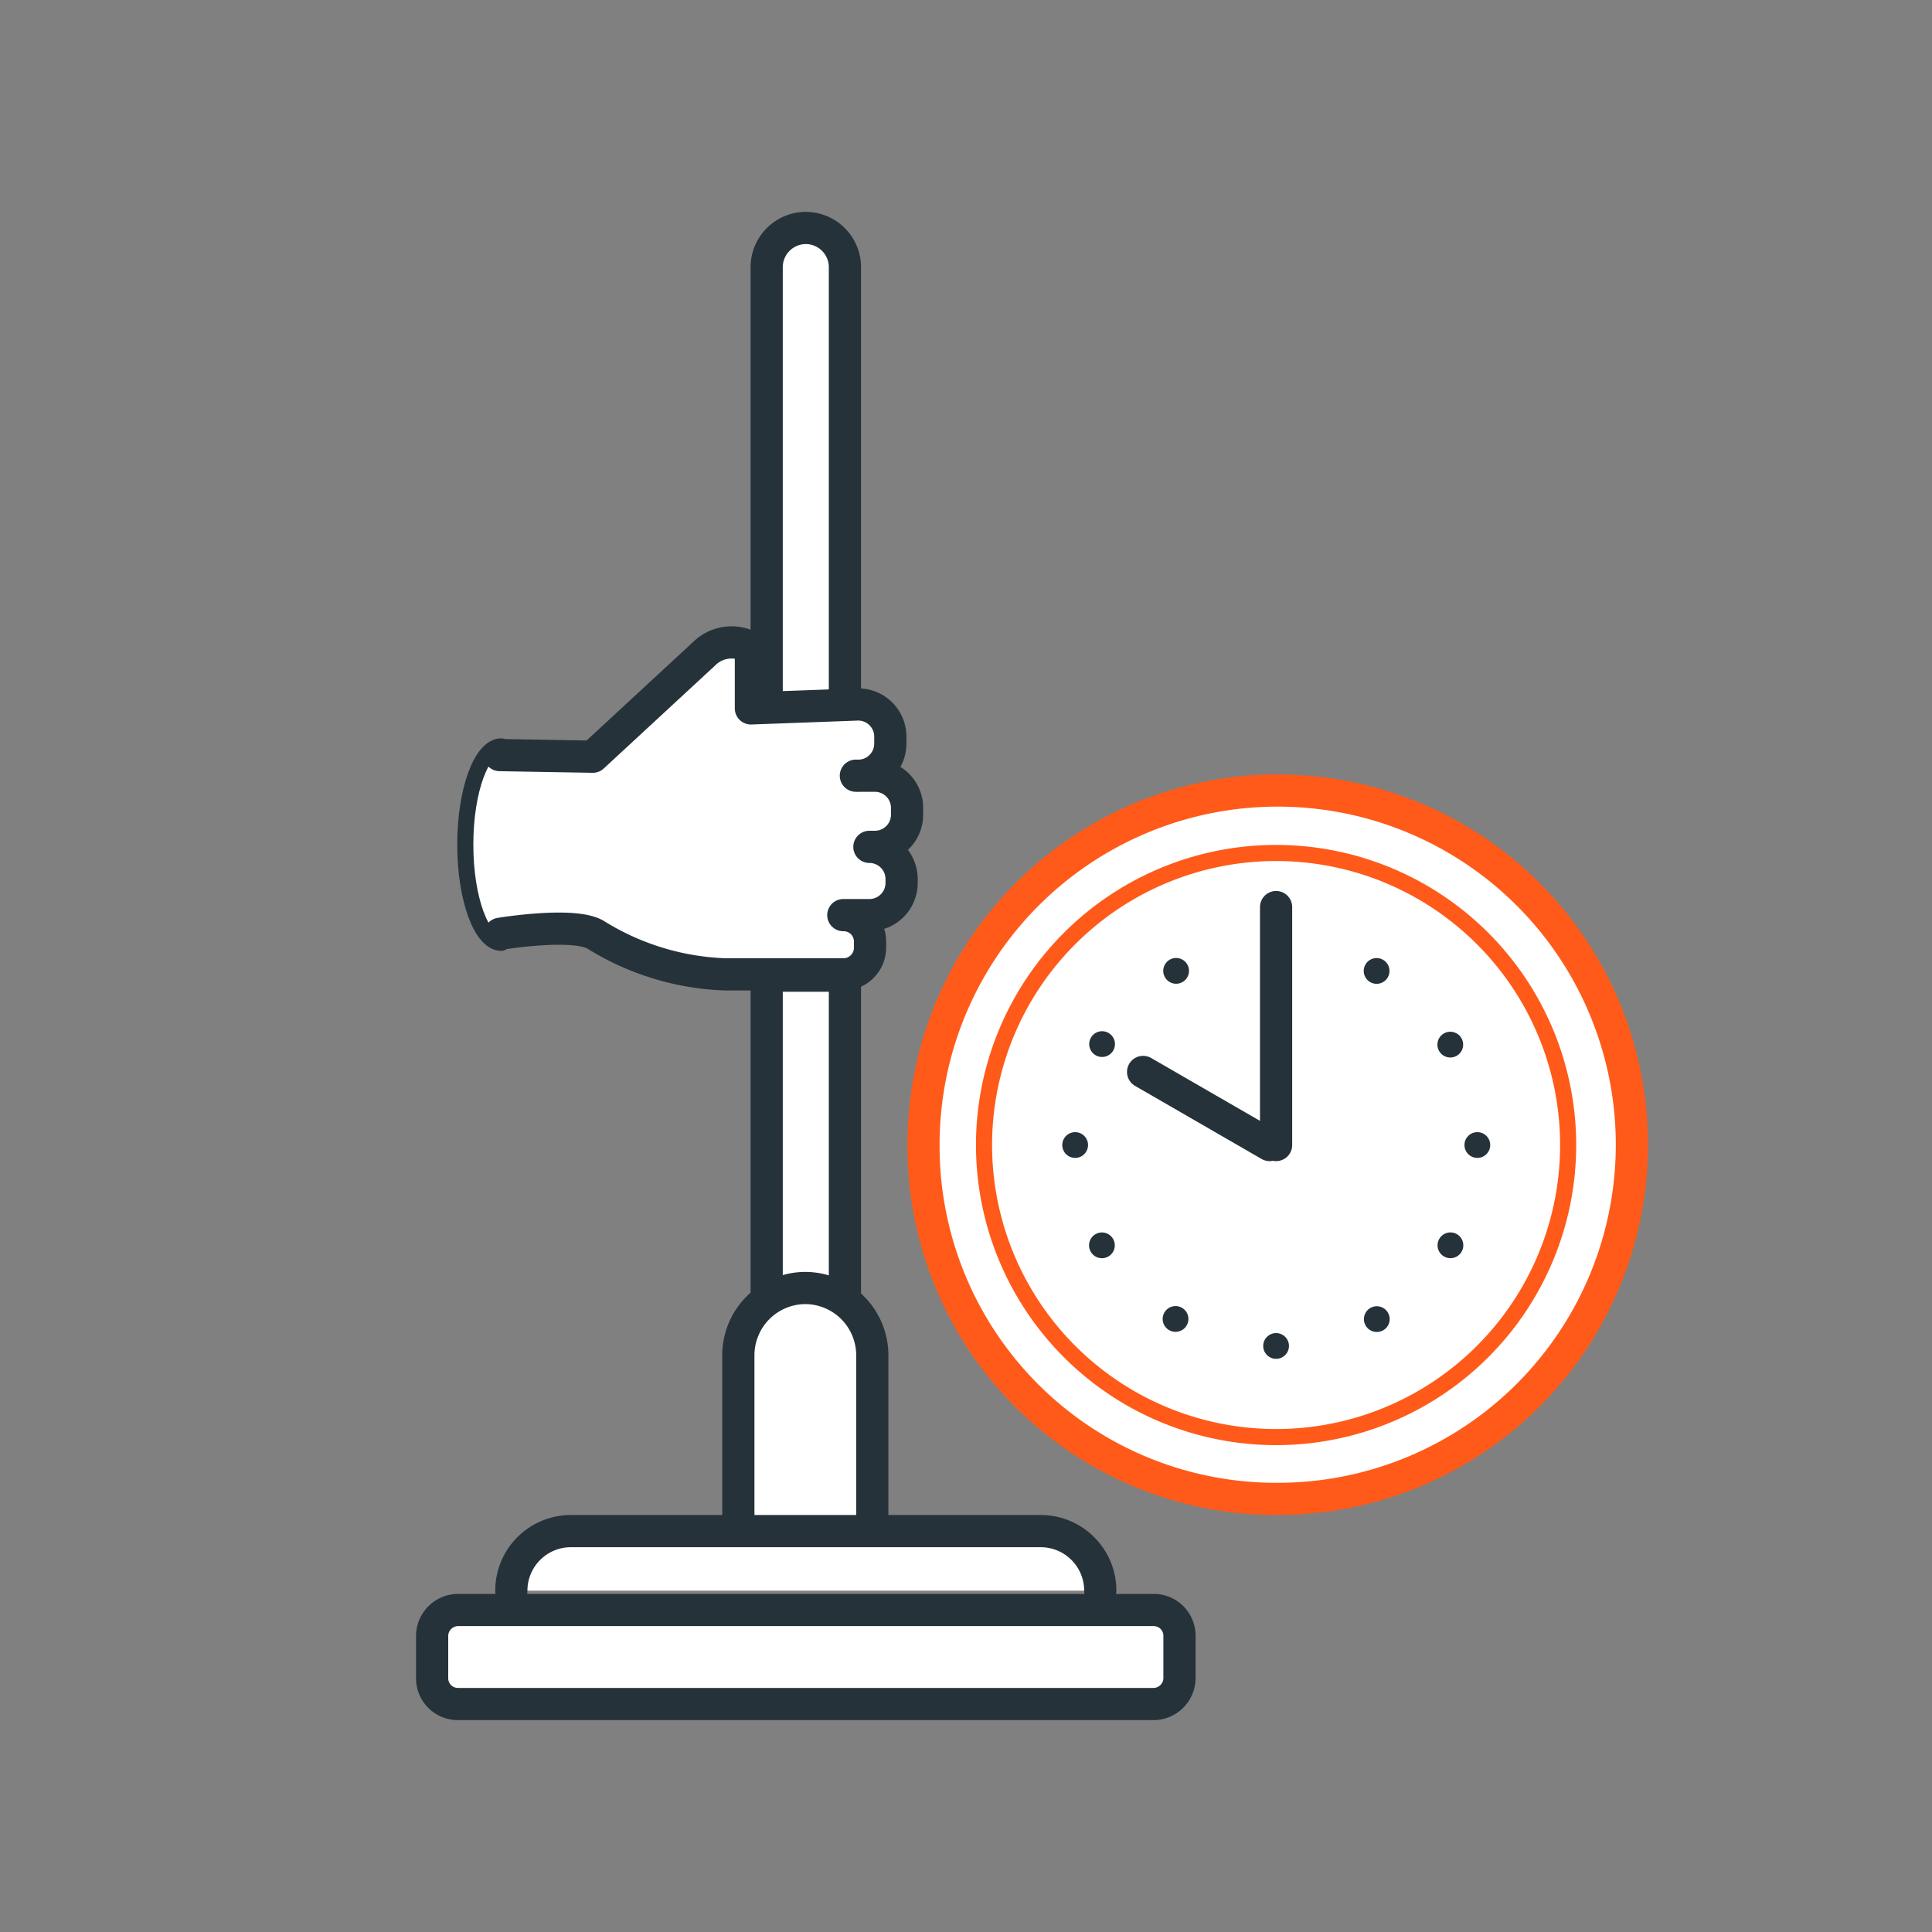 <svg xmlns="http://www.w3.org/2000/svg" width="60" height="60" viewBox="0 0 60 60"><rect x="0" y="0" width="60" height="60" fill="#808080" stroke="none"/><path d="M15.57 29.28c-.62 0-1.12-1.37-1.12-3.05s.5-3.05 1.12-3.05" fill="#fff" stroke="#263239" stroke-linecap="round" stroke-linejoin="round" stroke-width=".5" fill-rule="evenodd"/><path fill="#fff" stroke="#263239" stroke-miterlimit="10" d="M23.81 40.29V30.3h2.43v9.99"/><path d="M22.93 47.57v-5.48A2.09 2.09 0 0 1 25 40a2.09 2.09 0 0 1 2.09 2.09v5.48" fill="#fff" stroke="#263239" stroke-linecap="round" stroke-miterlimit="10"/><path d="M14.22 50h21.61a.8.8 0 0 1 .8.8v1.31a.81.81 0 0 1-.81.81h-21.6a.8.8 0 0 1-.8-.8v-1.31a.81.81 0 0 1 .8-.81z" fill="#fff" stroke="#263239" stroke-miterlimit="10"/><path d="M15.88 49.4a1.85 1.85 0 0 1 1.86-1.85h14.58a1.85 1.85 0 0 1 1.85 1.85" fill="#fff" stroke="#263239" stroke-linecap="round" stroke-miterlimit="10"/><path d="M23.81 22.1V8.3A1.22 1.22 0 0 1 25 7.08a1.22 1.22 0 0 1 1.24 1.22v13.79" fill="#fff" stroke="#263239" stroke-miterlimit="10"/><path d="M15.53 29s2.35-.39 3 .05a8.14 8.14 0 0 0 4 1.21h3.66a.83.83 0 0 0 .83-.83v-.18a.82.82 0 0 0-.83-.83H27a1 1 0 0 0 1-1v-.12a1 1 0 0 0-1-1h.17a1 1 0 0 0 1-1v-.21a1 1 0 0 0-1-1h-.59a1 1 0 0 0 1.07-1v-.21a1 1 0 0 0-1.07-1l-3.26.12v-1.89a1.21 1.21 0 0 0-1.45.19l-3.46 3.2-2.89-.05" fill="#fff" stroke="#263239" stroke-linecap="round" stroke-linejoin="round" fill-rule="evenodd"/><circle cx="39.63" cy="35.56" r=".82" fill="#fff"/><path d="M28.68 35.55a11 11 0 1 1 11 11 10.95 10.95 0 0 1-11-11z" fill="#fff" stroke="#ff5a19" stroke-linecap="round" stroke-miterlimit="10"/><path d="M30.56 35.55a9.07 9.07 0 1 1 9.07 9.08 9.07 9.07 0 0 1-9.07-9.08z" fill="#fff" stroke="#ff5a19" stroke-miterlimit="10" stroke-width=".5"/><path fill="none" stroke="#263239" stroke-linecap="round" stroke-miterlimit="10" d="M39.63 35.56v-7.39M39.43 35.56l-3.93-2.27"/><circle cx="33.39" cy="35.56" r=".4" fill="#263239"/><circle cx="45.88" cy="35.56" r=".4" fill="#263239"/><circle cx="39.63" cy="29.31" r=".4" fill="#263239"/><circle cx="39.63" cy="41.8" r=".4" fill="#263239"/><circle cx="34.22" cy="38.67" r=".4" transform="rotate(-29.9 34.23 38.67)" fill="#263239"/><circle cx="45.04" cy="32.44" r=".4" transform="rotate(-29.94 45.043 32.441)" fill="#263239"/><circle cx="36.52" cy="30.15" r=".4" transform="rotate(-29.95 36.525 30.14)" fill="#263239"/><circle cx="42.75" cy="40.97" r=".4" transform="rotate(-29.92 42.747 40.954)" fill="#263239"/><circle cx="36.51" cy="40.96" r=".4" transform="rotate(-60 36.51 40.963)" fill="#263239"/><circle cx="42.75" cy="30.15" r=".4" transform="rotate(-60.01 42.754 30.15)" fill="#263239"/><circle cx="34.23" cy="32.43" r=".4" transform="rotate(-60.02 34.224 32.431)" fill="#263239"/><circle cx="45.04" cy="38.68" r=".4" transform="rotate(-60.01 45.037 38.673)" fill="#263239"/></svg>
